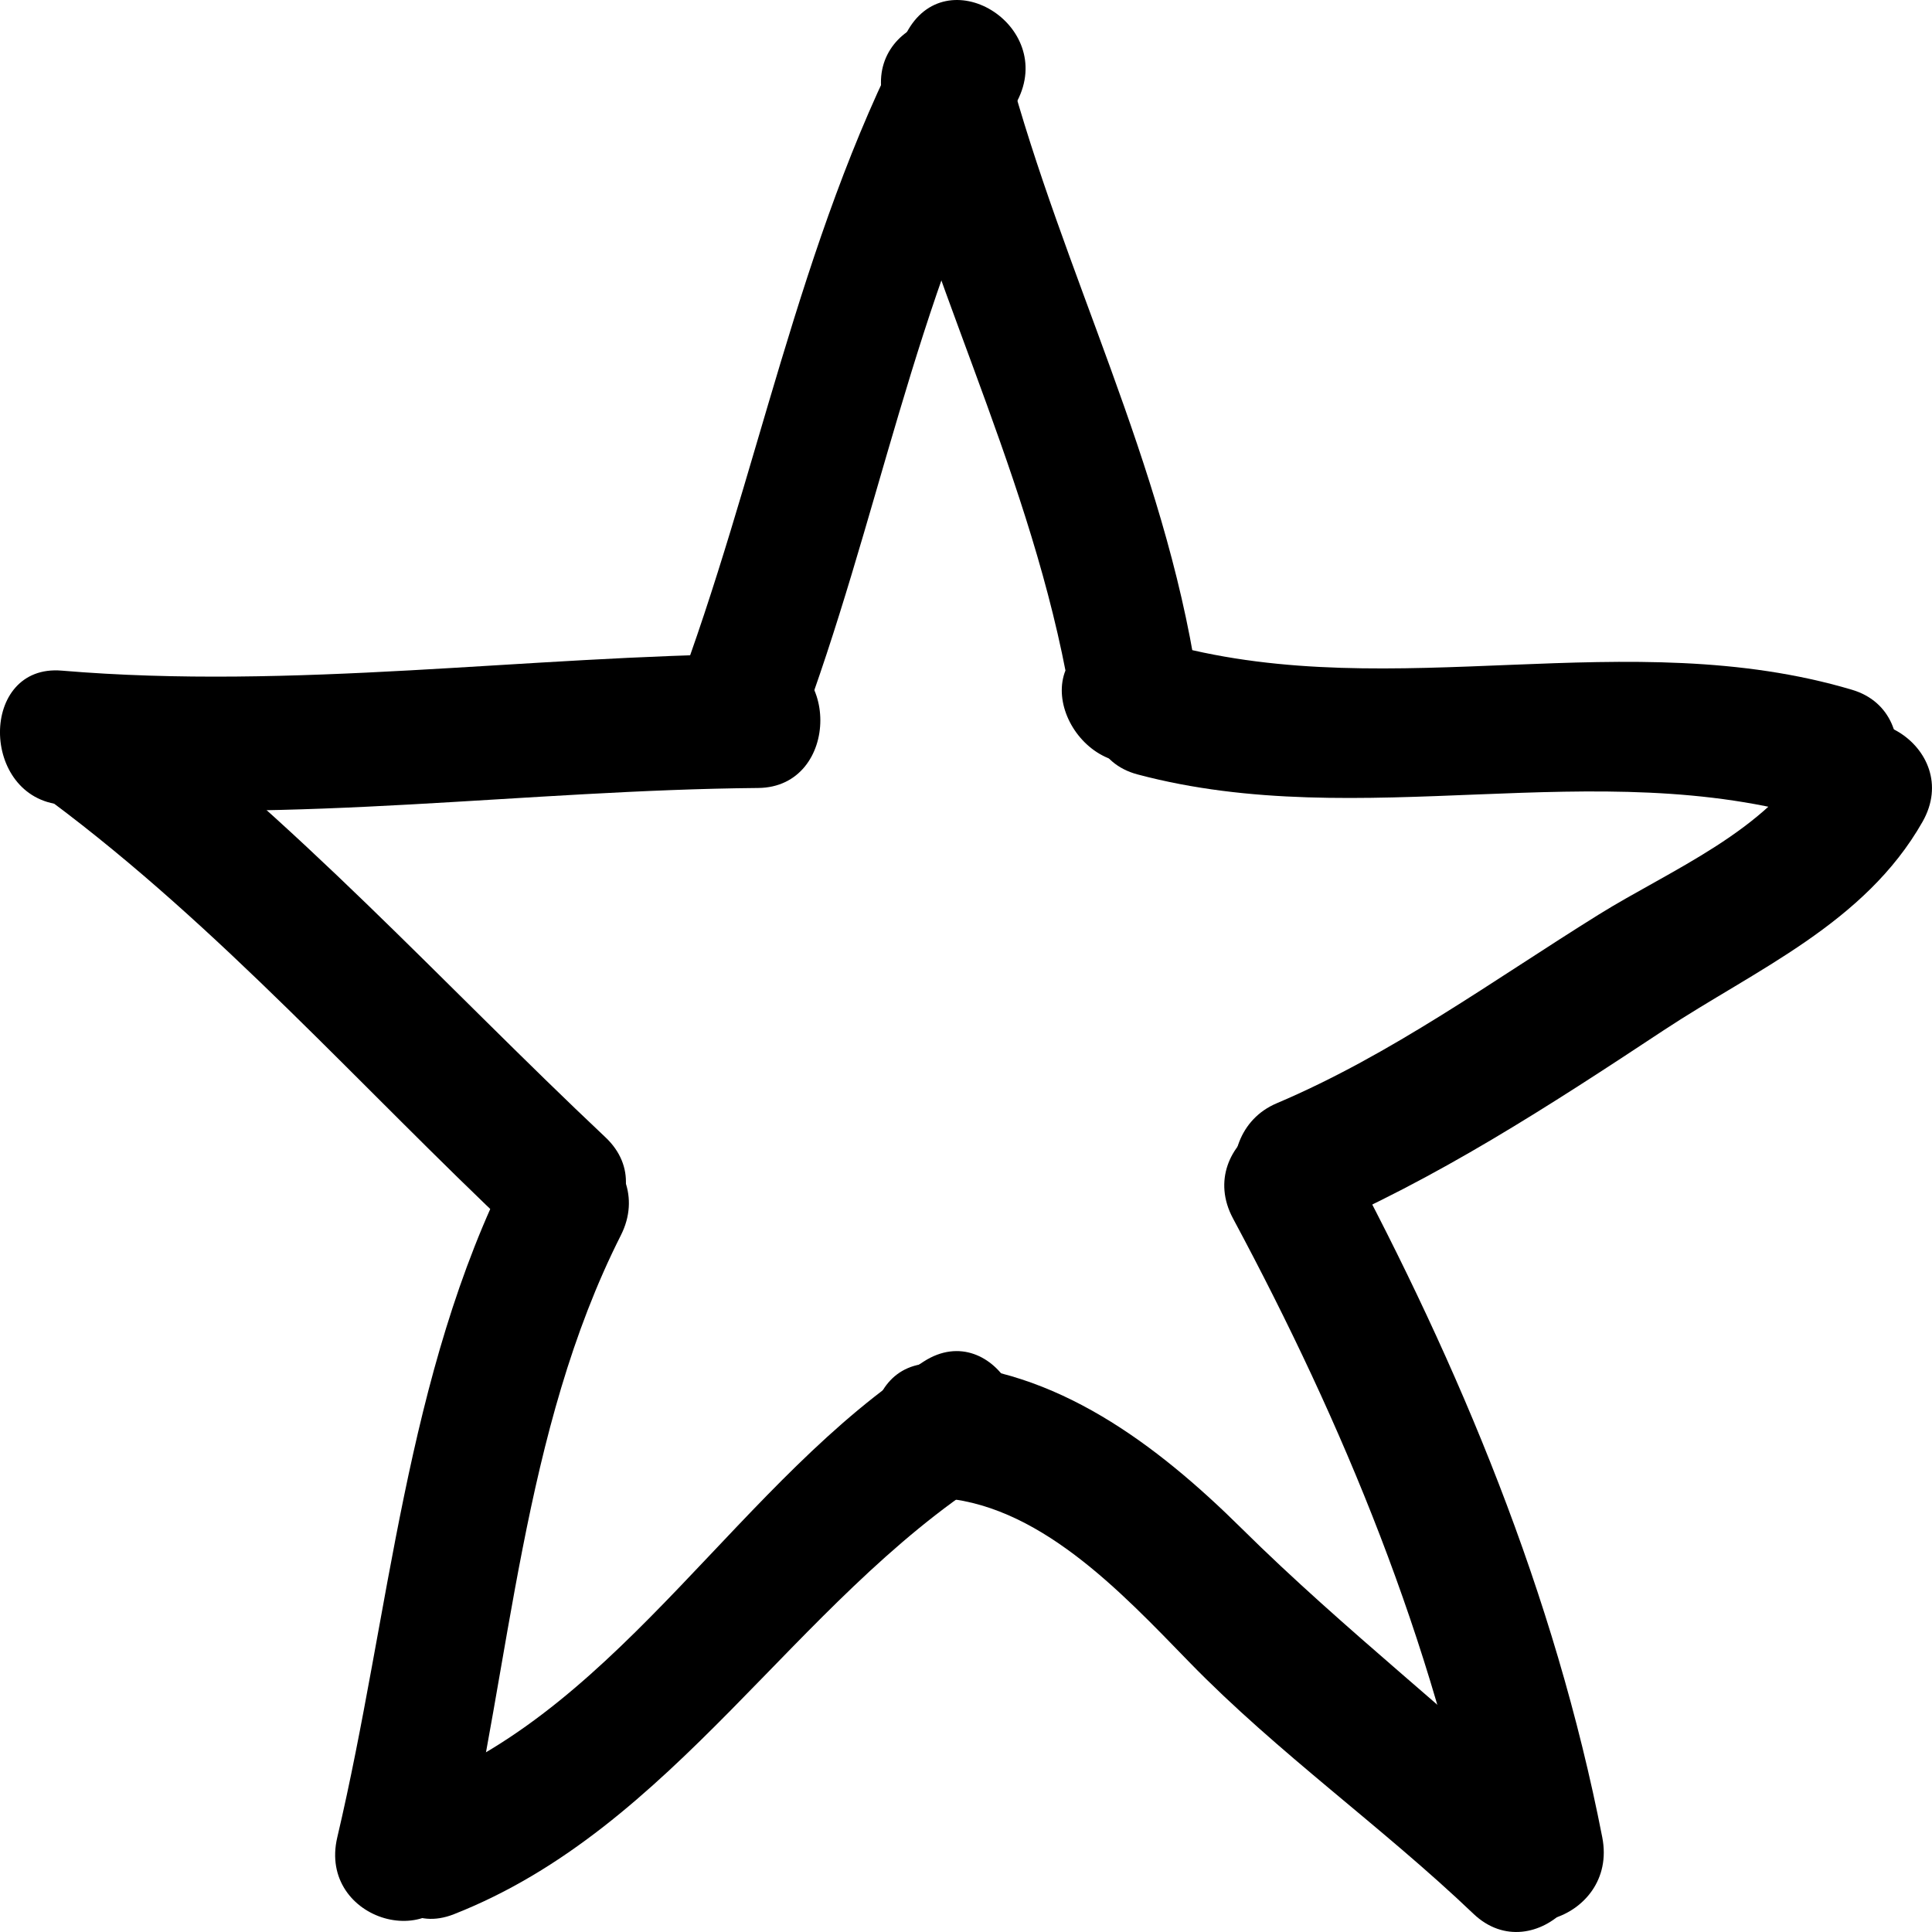 <svg width="42" height="42" viewBox="0 0 42 42" fill="none" xmlns="http://www.w3.org/2000/svg">
<path d="M17.364 15.938C19.08 11.394 19.873 6.52 22.114 2.196C22.971 0.542 20.558 -0.929 19.701 0.725C17.34 5.28 16.475 10.38 14.669 15.163C14.007 16.914 16.711 17.666 17.364 15.938Z" fill="black"/>
<path d="M19.21 2.212C20.429 6.744 22.602 10.813 23.325 15.502C23.538 14.953 23.753 14.404 23.967 13.855C23.915 13.88 23.863 13.903 23.812 13.927C22.168 14.69 23.591 17.201 25.222 16.445C25.274 16.421 25.326 16.396 25.378 16.373C25.984 16.091 26.112 15.323 26.019 14.726C25.297 10.041 23.123 5.968 21.905 1.437C21.419 -0.37 18.722 0.399 19.21 2.212Z" fill="black"/>
<path d="M1.343 17.494C6.395 17.92 11.43 17.175 16.482 17.13C18.283 17.114 18.285 14.198 16.482 14.214C11.43 14.26 6.395 15.004 1.343 14.579C-0.455 14.427 -0.441 17.343 1.343 17.494Z" fill="black"/>
<path d="M24.728 16.835C29.613 18.135 34.685 16.371 39.518 17.806C41.255 18.322 41.991 15.509 40.261 14.995C35.388 13.548 30.34 15.319 25.471 14.023C23.724 13.559 22.983 16.37 24.728 16.835Z" fill="black"/>
<path d="M28.498 26.795C31.225 25.638 33.69 24.034 36.169 22.396C38.168 21.077 40.537 20.078 41.794 17.865C42.715 16.244 40.298 14.778 39.381 16.394C38.433 18.062 36.299 18.921 34.758 19.88C32.451 21.315 30.259 22.922 27.755 23.984C26.109 24.682 26.828 27.503 28.498 26.795Z" fill="black"/>
<path d="M1.104 17.416C4.781 20.155 7.844 23.637 11.185 26.784C12.519 28.041 14.502 25.985 13.161 24.723C9.637 21.403 6.393 17.789 2.514 14.899C1.044 13.804 -0.349 16.334 1.104 17.416Z" fill="black"/>
<path d="M10.027 40.717C11.11 36.115 11.349 31.106 13.497 26.854C14.336 25.192 11.924 23.718 11.083 25.383C8.803 29.899 8.481 35.06 7.332 39.943C6.902 41.768 9.598 42.542 10.027 40.717Z" fill="black"/>
<path d="M9.866 41.614C14.675 39.723 17.242 34.839 21.496 32.114C23.029 31.132 21.626 28.61 20.085 29.596C16.117 32.138 13.54 37.066 9.123 38.802C7.454 39.459 8.177 42.278 9.866 41.614Z" fill="black"/>
<path d="M20.325 32.556C22.547 32.643 24.369 34.607 25.858 36.137C27.779 38.111 30.041 39.705 32.03 41.603C33.357 42.869 35.339 40.813 34.006 39.542C31.722 37.362 29.235 35.447 26.987 33.222C25.139 31.393 22.947 29.744 20.325 29.641C18.522 29.57 18.529 32.485 20.325 32.556Z" fill="black"/>
<path d="M26.805 26.489C29.214 30.98 31.148 35.659 32.137 40.717C32.497 42.558 35.191 41.777 34.832 39.942C33.798 34.65 31.737 29.714 29.218 25.018C28.338 23.378 25.923 24.847 26.805 26.489Z" fill="black"/>
</svg>

